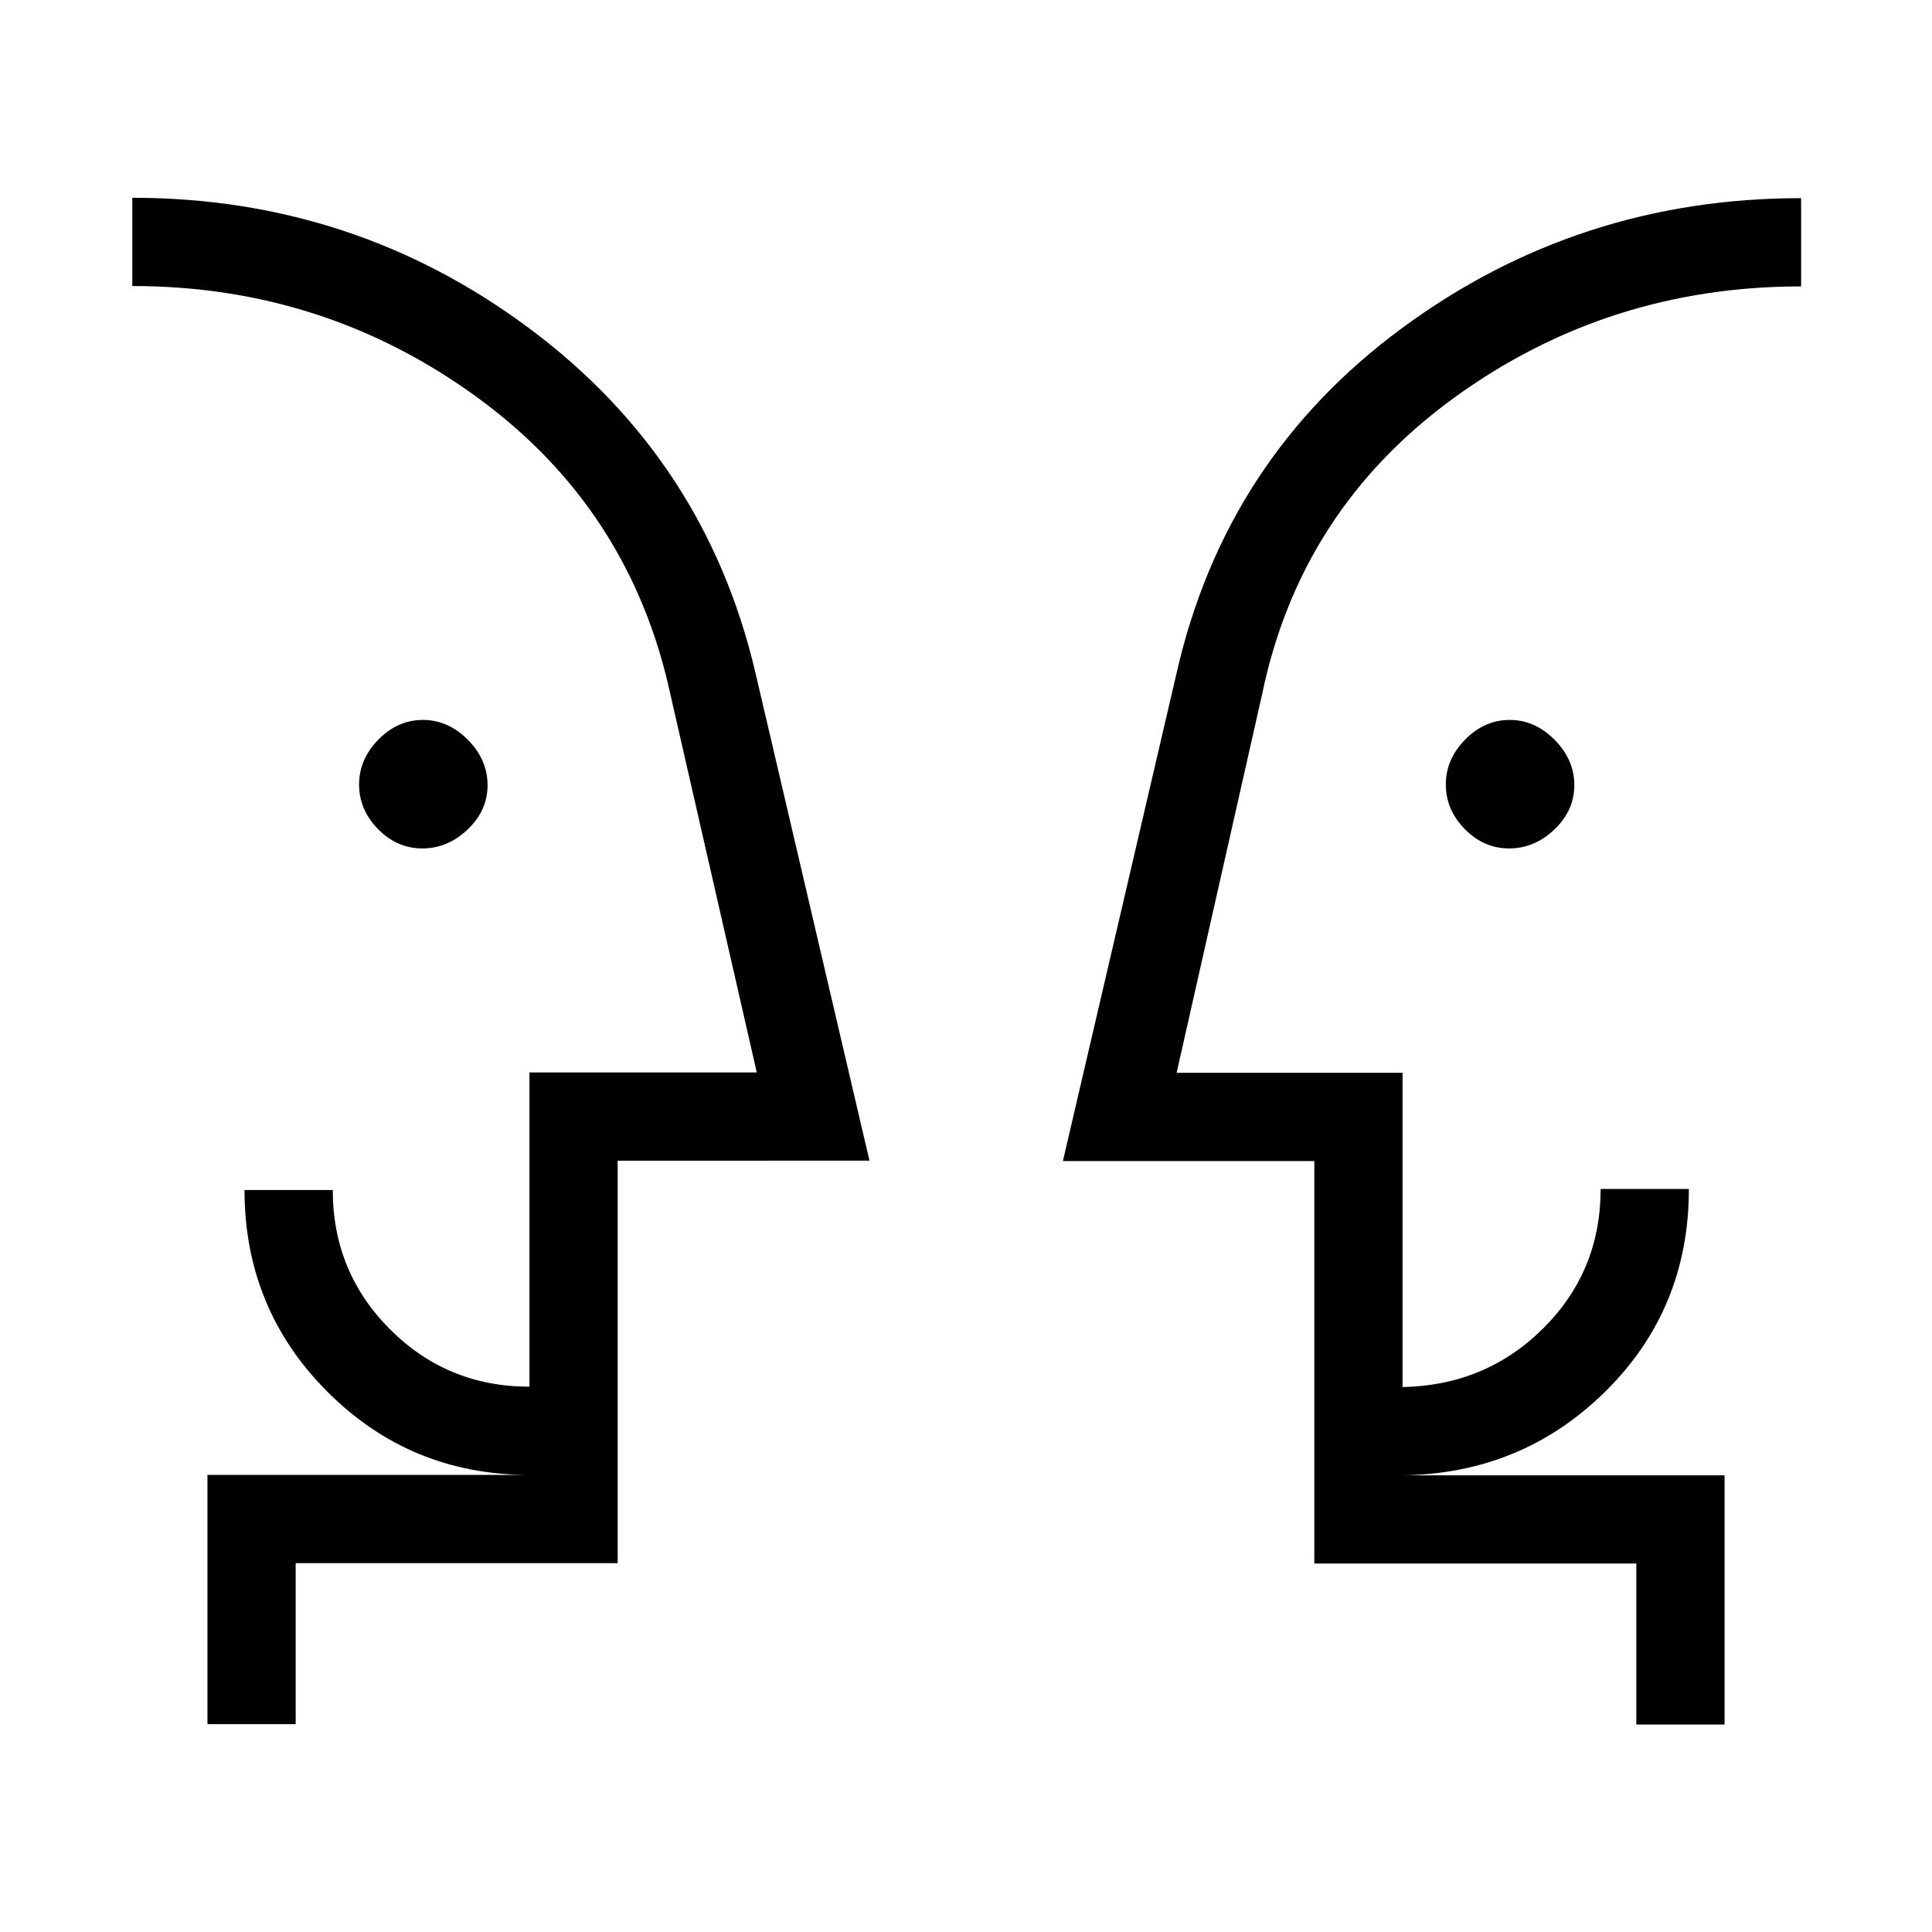 <svg xmlns="http://www.w3.org/2000/svg" height="48" viewBox="0 -960 960 960" width="48"><path d="M209.88-538.42q-12.61 0-22.03-9.6-9.42-9.6-9.42-22.16 0-12.55 9.59-22.32 9.6-9.77 22.16-9.77 12.55 0 22.32 9.89t9.77 22.5q0 12.61-9.89 22.03-9.89 9.43-22.5 9.43Zm540 0q-12.61 0-22.03-9.6-9.43-9.6-9.43-22.16 0-12.55 9.6-22.32t22.15-9.77q12.56 0 22.33 9.89 9.77 9.89 9.77 22.5t-9.89 22.03q-9.89 9.43-22.5 9.43ZM65.73-460.58Zm829.23.19ZM146.92-103.27h-43.84v-123.85h160q-59.05 0-100.32-41.26-41.26-41.26-41.26-100.31h43.85q0 40.77 28.48 69.25 28.49 28.48 69.25 28.48v-156.16h112.96l-42.96-187.99q-19.96-92-95.88-147.39-75.93-55.38-171.47-55.38v-43.85q110.27 0 197.51 65.07 87.24 65.08 112.07 170.7l56.73 242.69H306.92v200h-160v80Zm710 .19h-43.84v-80h-160v-200H528.15l56.54-242.69Q609-732.34 696.62-796.94t198.34-64.6v43.85q-96.34 0-172.6 55.47-76.25 55.47-95.25 147.3l-42.46 188h112.27v156.15q41.39-.81 69.91-29.2 28.52-28.4 28.52-69.22h43.84q0 59.61-41.42 100.54-41.43 40.92-100.85 41.73h160v123.84Zm-550-124.04v-43.84 43.84Zm346.16.2v-44.04 44.04Z"/></svg>